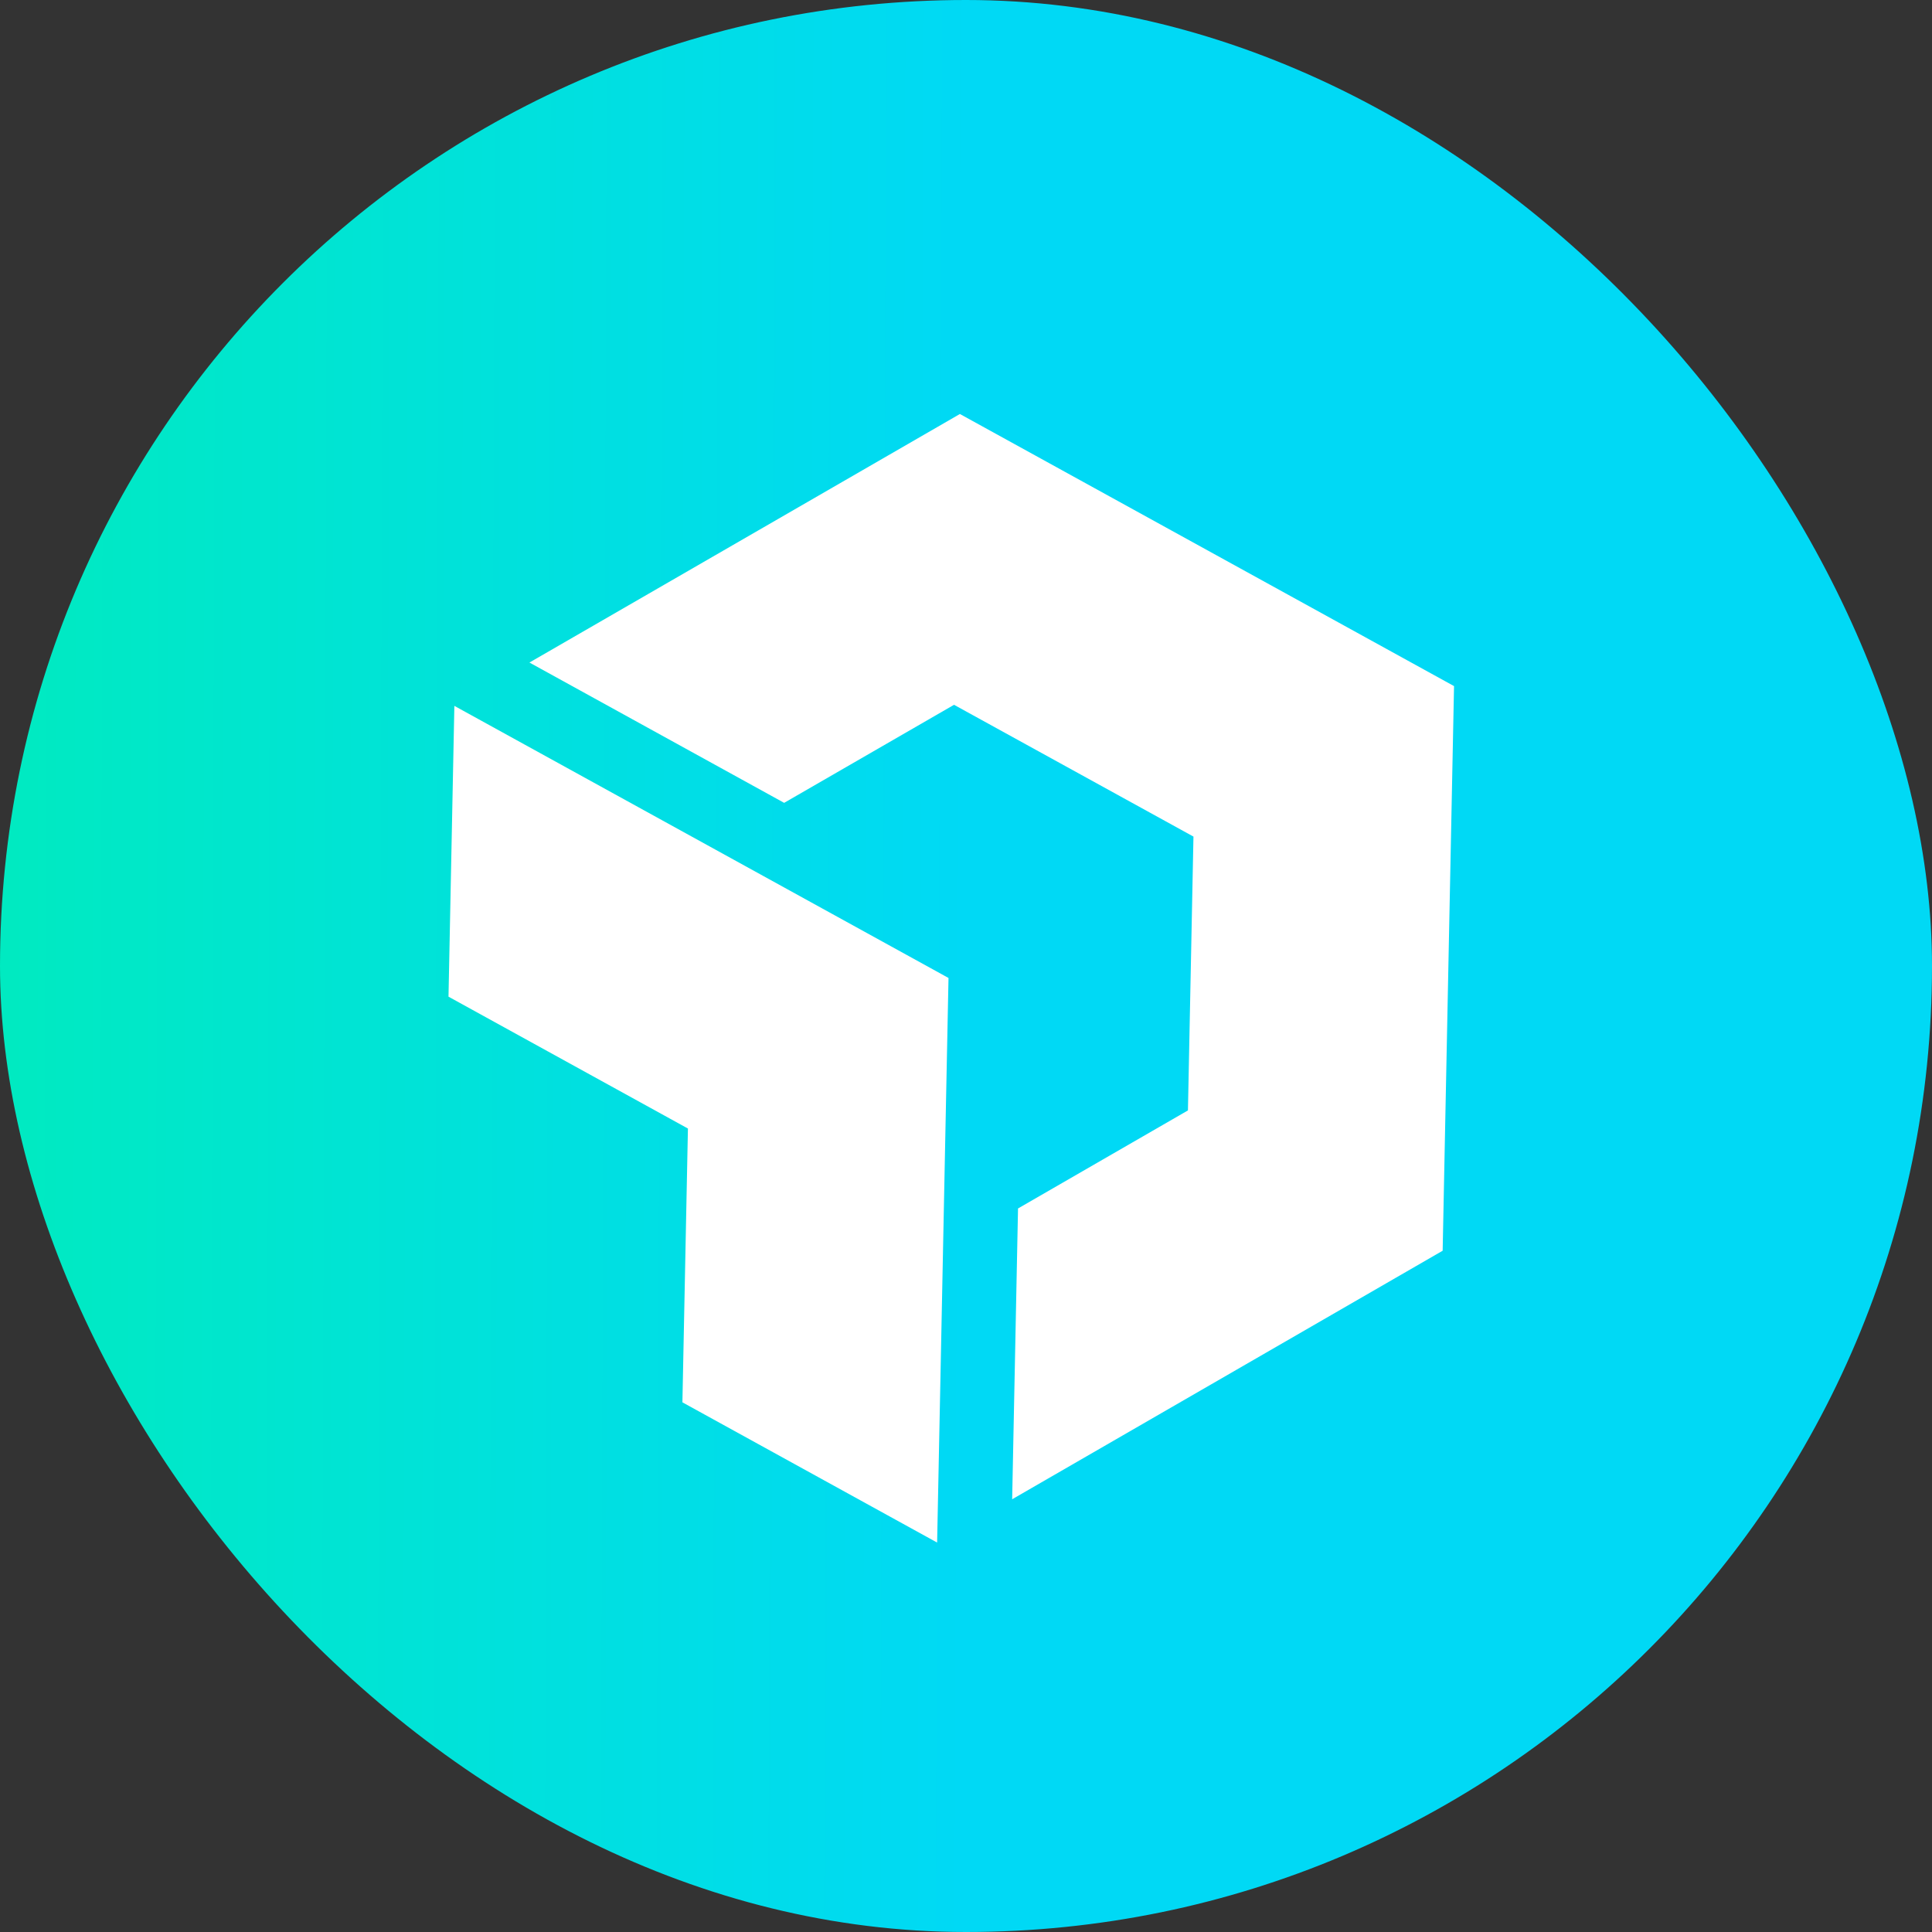 <svg width="56" height="56" viewBox="0 0 56 56" fill="none" xmlns="http://www.w3.org/2000/svg">
<rect x="0" y="0" width="56" height="56" fill="#333333" stroke="none"/>
<rect width="56" height="56" rx="28" fill="url(#paint0_linear)"/>
<path d="M42.146 19.887L41.816 36.253L29.338 43.457L29.508 35.028L34.433 32.186L34.593 24.249L27.653 20.429L22.729 23.271L15.346 19.204L27.823 12L42.146 19.887Z" fill="white"/>
<path d="M27.493 28.347L27.163 44.712L19.78 40.647L19.94 32.711L13 28.889L13.17 20.46L27.493 28.347Z" fill="white"/>
<defs>
<linearGradient id="paint0_linear" x1="-17.309" y1="28" x2="28.022" y2="28.148" gradientUnits="userSpaceOnUse">
<stop stop-color="#00F5A0"/>
<stop offset="1" stop-color="#00D9F5"/>
</linearGradient>
</defs>
</svg>

